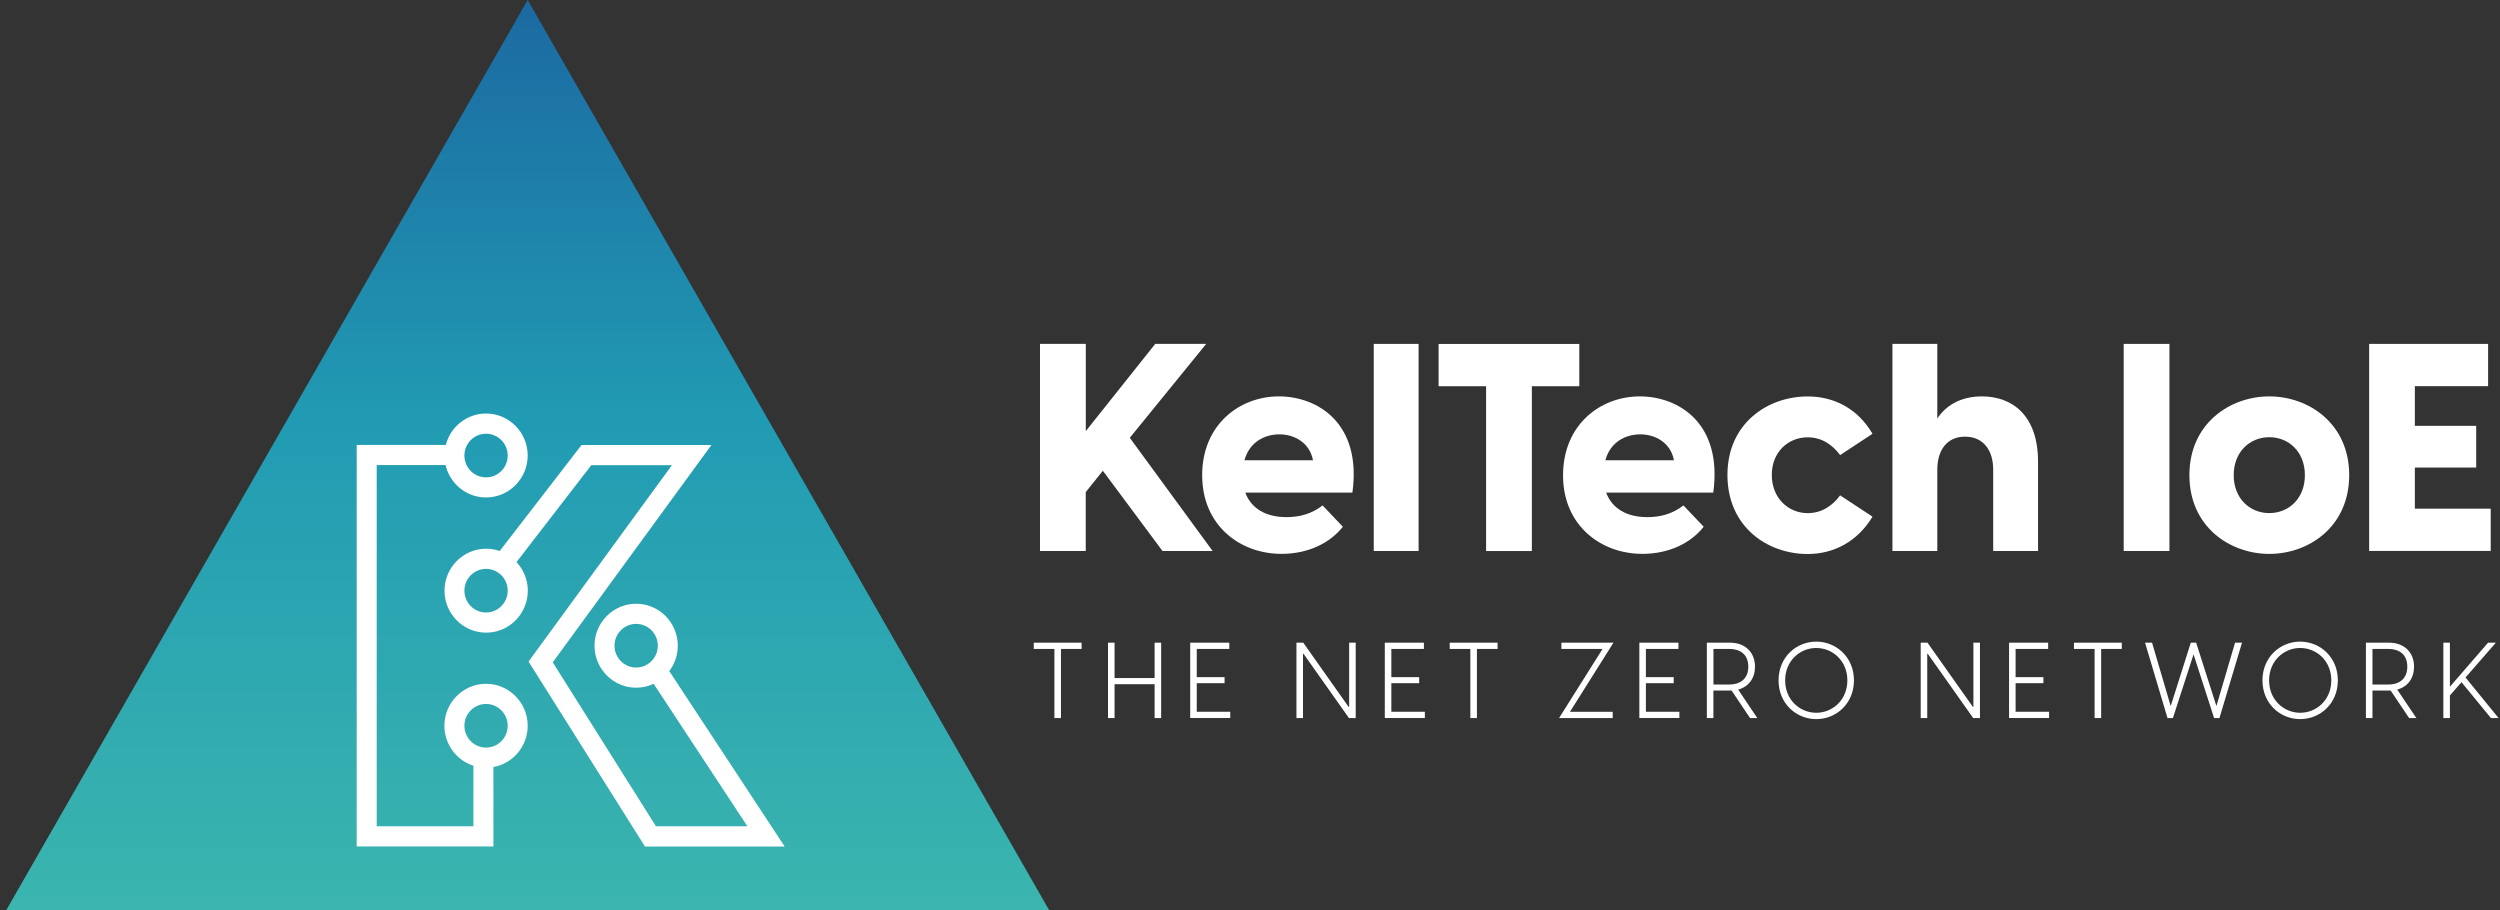 <svg width="228" height="83" viewBox="0 0 228 83" fill="none" xmlns="http://www.w3.org/2000/svg">
<rect x="0" y="0" width="228" height="83" fill="#333333" stroke="none"/>
<g id="keltech logo-01 1" clip-path="url(#clip0_229_594)">
<path id="Vector" d="M48.126 0L71.902 41.5L95.678 83H48.126H0.574L24.35 41.5L48.126 0Z" fill="url(#paint0_linear_229_594)"/>
<g id="Group">
<path id="Vector_2" d="M44.328 62.362C42.235 62.362 40.529 64.081 40.529 66.19C40.529 67.895 41.642 69.343 43.174 69.834V75.358H34.355V42.414H40.634C41.026 44.105 42.531 45.369 44.328 45.369C46.421 45.369 48.126 43.651 48.126 41.541C48.126 39.432 46.421 37.713 44.328 37.713C42.563 37.713 41.081 38.931 40.657 40.576H32.531V77.196H44.998V69.954C46.777 69.632 48.126 68.07 48.126 66.19C48.126 64.081 46.421 62.362 44.328 62.362ZM44.328 39.556C45.418 39.556 46.303 40.448 46.303 41.546C46.303 42.644 45.418 43.536 44.328 43.536C43.238 43.536 42.353 42.644 42.353 41.546C42.353 40.448 43.238 39.556 44.328 39.556ZM44.328 68.18C43.238 68.18 42.353 67.289 42.353 66.19C42.353 65.092 43.238 64.201 44.328 64.201C45.418 64.201 46.303 65.092 46.303 66.19C46.303 67.289 45.418 68.18 44.328 68.18Z" fill="white"/>
<path id="Vector_3" d="M61.036 61.205C61.524 60.561 61.816 59.762 61.816 58.889C61.816 56.779 60.111 55.061 58.017 55.061C55.925 55.061 54.219 56.779 54.219 58.889C54.219 60.998 55.925 62.717 58.017 62.717C58.587 62.717 59.126 62.588 59.609 62.358L68.163 75.358H59.823L50.411 60.405L64.885 40.581H53.038L45.573 50.254C45.186 50.121 44.771 50.043 44.337 50.043C42.245 50.043 40.539 51.761 40.539 53.871C40.539 55.98 42.245 57.699 44.337 57.699C46.431 57.699 48.136 55.98 48.136 53.871C48.136 52.86 47.744 51.945 47.105 51.261L53.927 42.424H61.278L48.204 60.336L58.825 77.206H71.565L61.041 61.209L61.036 61.205ZM56.043 58.889C56.043 57.79 56.928 56.899 58.017 56.899C59.107 56.899 59.992 57.79 59.992 58.889C59.992 59.987 59.107 60.878 58.017 60.878C56.928 60.878 56.043 59.987 56.043 58.889ZM44.328 55.86C43.239 55.86 42.354 54.969 42.354 53.871C42.354 52.772 43.239 51.881 44.328 51.881C45.418 51.881 46.303 52.772 46.303 53.871C46.303 54.969 45.418 55.86 44.328 55.86Z" fill="white"/>
</g>
<g id="Group_2">
<path id="Vector_4" d="M94.852 31.363H99.025V39.317L105.358 31.363H110.005L103.037 39.928L110.589 50.249H106.02L100.58 42.934L99.02 44.877V50.249H94.848V31.363H94.852Z" fill="white"/>
<path id="Vector_5" d="M109.636 43.361C109.636 38.679 113.092 36.151 116.631 36.151C120.169 36.151 124.21 38.601 123.339 44.928H113.571C114.127 46.417 115.5 47.162 117.319 47.162C118.532 47.162 119.618 46.868 120.621 46.096L122.468 48.039C121.332 49.478 119.38 50.512 116.872 50.512C113.069 50.512 109.64 47.906 109.64 43.357L109.636 43.361ZM119.745 41.978C119.453 40.384 118.054 39.612 116.686 39.612C115.318 39.612 113.94 40.328 113.494 41.978H119.75H119.745Z" fill="white"/>
<path id="Vector_6" d="M125.286 31.363H129.376V50.249H125.286V31.363Z" fill="white"/>
<path id="Vector_7" d="M135.528 35.223H131.2V31.368H144.032V35.223H139.705V50.254H135.532V35.223H135.528Z" fill="white"/>
<path id="Vector_8" d="M142.55 43.361C142.55 38.679 146.006 36.151 149.545 36.151C153.083 36.151 157.119 38.601 156.248 44.928H146.481C147.037 46.417 148.409 47.162 150.229 47.162C151.442 47.162 152.527 46.868 153.53 46.096L155.377 48.039C154.242 49.478 152.29 50.512 149.782 50.512C145.979 50.512 142.55 47.906 142.55 43.357V43.361ZM152.664 41.978C152.372 40.384 150.972 39.612 149.6 39.612C148.227 39.612 146.854 40.328 146.408 41.978H152.664Z" fill="white"/>
<path id="Vector_9" d="M157.543 43.311C157.543 38.628 161.186 36.156 164.857 36.156C167.288 36.156 169.426 37.272 170.772 39.561L167.817 41.505C167.155 40.599 166.18 39.883 164.862 39.883C163.092 39.883 161.588 41.211 161.588 43.315C161.588 45.42 163.092 46.798 164.862 46.798C166.18 46.798 167.16 46.082 167.817 45.176L170.772 47.12C169.426 49.353 167.288 50.525 164.857 50.525C161.186 50.525 157.543 48.053 157.543 43.315V43.311Z" fill="white"/>
<path id="Vector_10" d="M172.591 31.363H176.681V38.173C177.447 37.001 178.792 36.151 180.749 36.151C183.521 36.151 185.87 37.879 185.87 42.111V50.249H181.779V42.828C181.779 41.1 180.908 39.823 179.216 39.823C177.525 39.823 176.681 41.1 176.681 42.828V50.249H172.591V31.363Z" fill="white"/>
<path id="Vector_11" d="M193.681 31.363H197.853V50.249H193.681V31.363Z" fill="white"/>
<path id="Vector_12" d="M199.673 43.334C199.673 38.624 203.371 36.151 206.96 36.151C210.548 36.151 214.247 38.624 214.247 43.334C214.247 48.044 210.553 50.516 206.96 50.516C203.366 50.516 199.673 48.044 199.673 43.334ZM206.96 46.794C208.729 46.794 210.206 45.466 210.206 43.334C210.206 41.202 208.729 39.873 206.96 39.873C205.19 39.873 203.713 41.202 203.713 43.334C203.713 45.466 205.19 46.794 206.96 46.794Z" fill="white"/>
<path id="Vector_13" d="M216.066 31.363H226.915V35.218H220.234V38.835H225.829V42.64H220.234V46.39H227.152V50.245H216.066V31.358V31.363Z" fill="white"/>
</g>
<g id="Group_3">
<path id="Vector_14" d="M96.162 59.183H94.278V58.613H98.642V59.183H96.759V65.487H96.162V59.183Z" fill="white"/>
<path id="Vector_15" d="M105.3 62.399H101.647V65.487H101.05V58.613H101.647V61.839H105.3V58.613H105.897V65.487H105.3V62.399Z" fill="white"/>
<path id="Vector_16" d="M108.547 58.612H112.113V59.182H109.144V61.756H111.68V62.307H109.144V64.913H112.199V65.483H108.547V58.608V58.612Z" fill="white"/>
<path id="Vector_17" d="M118.241 58.613H118.856L122.997 64.472H123.043V58.613H123.64V65.487H123.024L118.884 59.628H118.834V65.487H118.236V58.613H118.241Z" fill="white"/>
<path id="Vector_18" d="M126.294 58.612H129.86V59.182H126.891V61.756H129.427V62.307H126.891V64.913H129.947V65.483H126.294V58.608V58.612Z" fill="white"/>
<path id="Vector_19" d="M134.096 59.183H132.213V58.613H136.577V59.183H134.694V65.487H134.096V59.183Z" fill="white"/>
<path id="Vector_20" d="M146.157 59.183H142.4V58.613H147.147L143.18 64.918H147.078V65.487H142.186L146.153 59.183H146.157Z" fill="white"/>
<path id="Vector_21" d="M149.509 58.612H153.075V59.182H150.106V61.756H152.642V62.307H150.106V64.913H153.161V65.483H149.509V58.608V58.612Z" fill="white"/>
<path id="Vector_22" d="M157.927 62.978H156.262V65.487H155.665V58.613H157.781C159.213 58.613 160.056 59.55 160.056 60.8C160.056 61.834 159.5 62.629 158.52 62.891L160.266 65.487H159.605L157.922 62.978H157.927ZM157.708 62.427C158.784 62.427 159.445 61.848 159.445 60.8C159.445 59.752 158.784 59.183 157.708 59.183H156.267V62.427H157.708Z" fill="white"/>
<path id="Vector_23" d="M162.204 62.05C162.204 59.927 163.827 58.516 165.642 58.516C167.457 58.516 169.081 59.931 169.081 62.05C169.081 64.168 167.466 65.584 165.642 65.584C163.818 65.584 162.204 64.168 162.204 62.05ZM165.642 65.005C167.124 65.005 168.479 63.842 168.479 62.05C168.479 60.258 167.124 59.095 165.642 59.095C164.16 59.095 162.806 60.258 162.806 62.05C162.806 63.842 164.16 65.005 165.642 65.005Z" fill="white"/>
<path id="Vector_24" d="M175.173 58.613H175.788L179.929 64.472H179.974V58.613H180.572V65.487H179.956L175.815 59.628H175.765V65.487H175.168V58.613H175.173Z" fill="white"/>
<path id="Vector_25" d="M183.226 58.612H186.792V59.182H183.823V61.756H186.358V62.307H183.823V64.913H186.878V65.483H183.226V58.608V58.612Z" fill="white"/>
<path id="Vector_26" d="M191.028 59.183H189.145V58.613H193.508V59.183H191.625V65.487H191.028V59.183Z" fill="white"/>
<path id="Vector_27" d="M195.633 58.613H196.267L197.968 64.394L199.801 58.613H200.289L202.136 64.394L203.837 58.613H204.471L202.414 65.487H201.926L200.052 59.679L198.169 65.487H197.676L195.629 58.613H195.633Z" fill="white"/>
<path id="Vector_28" d="M206.336 62.05C206.336 59.927 207.959 58.516 209.774 58.516C211.589 58.516 213.212 59.931 213.212 62.05C213.212 64.168 211.598 65.584 209.774 65.584C207.95 65.584 206.336 64.168 206.336 62.05ZM209.779 65.005C211.261 65.005 212.615 63.842 212.615 62.05C212.615 60.258 211.261 59.095 209.779 59.095C208.297 59.095 206.942 60.258 206.942 62.05C206.942 63.842 208.297 65.005 209.779 65.005Z" fill="white"/>
<path id="Vector_29" d="M218.032 62.978H216.368V65.487H215.771V58.613H217.886C219.318 58.613 220.162 59.55 220.162 60.8C220.162 61.834 219.605 62.629 218.625 62.891L220.372 65.487H219.71L218.028 62.978H218.032ZM217.809 62.427C218.885 62.427 219.546 61.848 219.546 60.8C219.546 59.752 218.885 59.183 217.809 59.183H216.368V62.427H217.809Z" fill="white"/>
<path id="Vector_30" d="M222.834 58.613H223.431V62.629L226.911 58.613H227.622L224.854 61.788L227.873 65.487H227.171L224.489 62.215L223.431 63.424V65.487H222.834V58.613Z" fill="white"/>
</g>
</g>
<defs>
<linearGradient id="paint0_linear_229_594" x1="48.126" y1="87.903" x2="48.126" y2="-13.211" gradientUnits="userSpaceOnUse">
<stop stop-color="#3EB8AD"/>
<stop offset="0.49" stop-color="#219BB3"/>
<stop offset="1" stop-color="#19589B"/>
</linearGradient>
<clipPath id="clip0_229_594">
<rect width="228" height="83" fill="white"/>
</clipPath>
</defs>
</svg>
